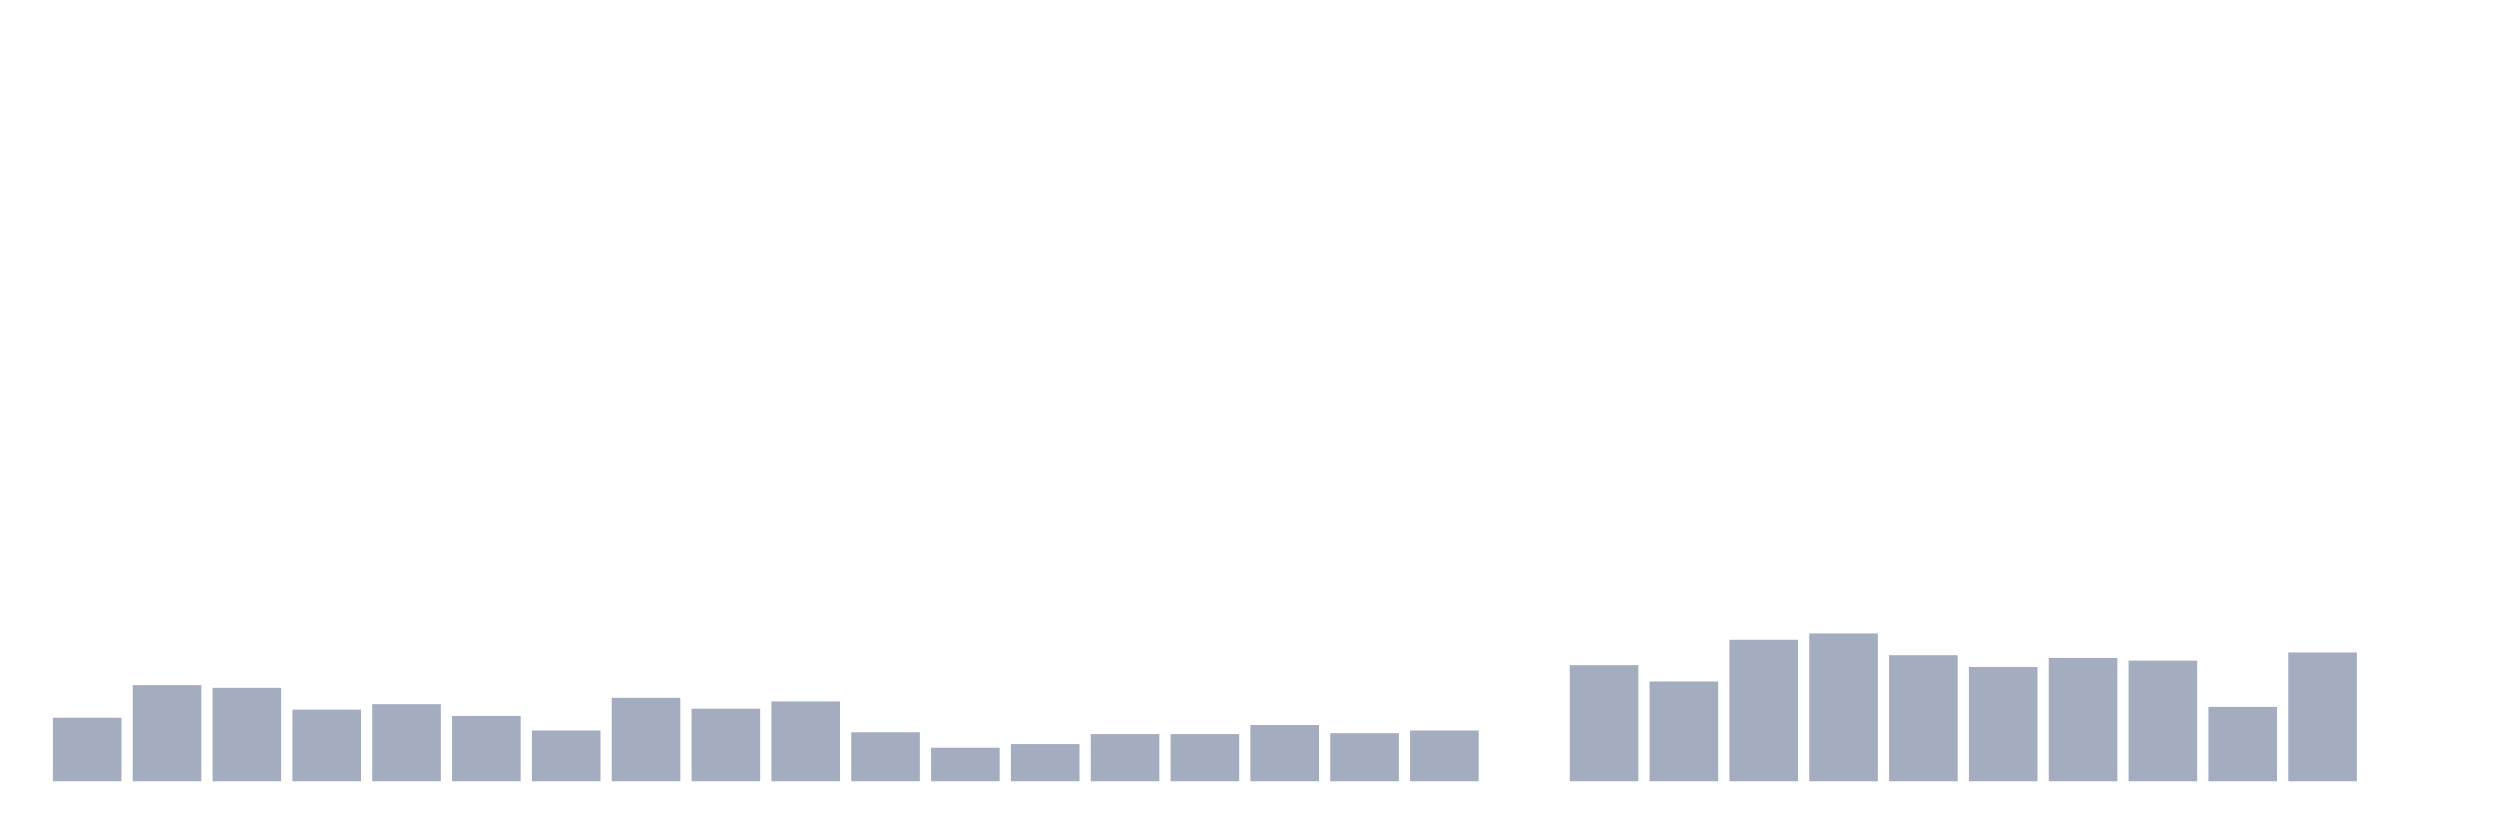 <svg xmlns="http://www.w3.org/2000/svg" viewBox="0 0 480 160"><g transform="translate(10,10)"><rect class="bar" x="0.153" width="13.175" y="127.811" height="12.189" fill="rgb(164,173,192)"></rect><rect class="bar" x="15.482" width="13.175" y="121.542" height="18.458" fill="rgb(164,173,192)"></rect><rect class="bar" x="30.81" width="13.175" y="122.065" height="17.935" fill="rgb(164,173,192)"></rect><rect class="bar" x="46.138" width="13.175" y="126.244" height="13.756" fill="rgb(164,173,192)"></rect><rect class="bar" x="61.466" width="13.175" y="125.199" height="14.801" fill="rgb(164,173,192)"></rect><rect class="bar" x="76.794" width="13.175" y="127.463" height="12.537" fill="rgb(164,173,192)"></rect><rect class="bar" x="92.123" width="13.175" y="130.249" height="9.751" fill="rgb(164,173,192)"></rect><rect class="bar" x="107.451" width="13.175" y="123.98" height="16.02" fill="rgb(164,173,192)"></rect><rect class="bar" x="122.779" width="13.175" y="126.07" height="13.93" fill="rgb(164,173,192)"></rect><rect class="bar" x="138.107" width="13.175" y="124.677" height="15.323" fill="rgb(164,173,192)"></rect><rect class="bar" x="153.436" width="13.175" y="130.597" height="9.403" fill="rgb(164,173,192)"></rect><rect class="bar" x="168.764" width="13.175" y="133.557" height="6.443" fill="rgb(164,173,192)"></rect><rect class="bar" x="184.092" width="13.175" y="132.861" height="7.139" fill="rgb(164,173,192)"></rect><rect class="bar" x="199.42" width="13.175" y="130.945" height="9.055" fill="rgb(164,173,192)"></rect><rect class="bar" x="214.748" width="13.175" y="130.945" height="9.055" fill="rgb(164,173,192)"></rect><rect class="bar" x="230.077" width="13.175" y="129.204" height="10.796" fill="rgb(164,173,192)"></rect><rect class="bar" x="245.405" width="13.175" y="130.771" height="9.229" fill="rgb(164,173,192)"></rect><rect class="bar" x="260.733" width="13.175" y="130.249" height="9.751" fill="rgb(164,173,192)"></rect><rect class="bar" x="276.061" width="13.175" y="140" height="0" fill="rgb(164,173,192)"></rect><rect class="bar" x="291.39" width="13.175" y="117.711" height="22.289" fill="rgb(164,173,192)"></rect><rect class="bar" x="306.718" width="13.175" y="120.846" height="19.154" fill="rgb(164,173,192)"></rect><rect class="bar" x="322.046" width="13.175" y="112.836" height="27.164" fill="rgb(164,173,192)"></rect><rect class="bar" x="337.374" width="13.175" y="111.617" height="28.383" fill="rgb(164,173,192)"></rect><rect class="bar" x="352.702" width="13.175" y="115.796" height="24.204" fill="rgb(164,173,192)"></rect><rect class="bar" x="368.031" width="13.175" y="118.06" height="21.94" fill="rgb(164,173,192)"></rect><rect class="bar" x="383.359" width="13.175" y="116.318" height="23.682" fill="rgb(164,173,192)"></rect><rect class="bar" x="398.687" width="13.175" y="116.841" height="23.159" fill="rgb(164,173,192)"></rect><rect class="bar" x="414.015" width="13.175" y="125.721" height="14.279" fill="rgb(164,173,192)"></rect><rect class="bar" x="429.344" width="13.175" y="115.274" height="24.726" fill="rgb(164,173,192)"></rect><rect class="bar" x="444.672" width="13.175" y="140" height="0" fill="rgb(164,173,192)"></rect></g></svg>